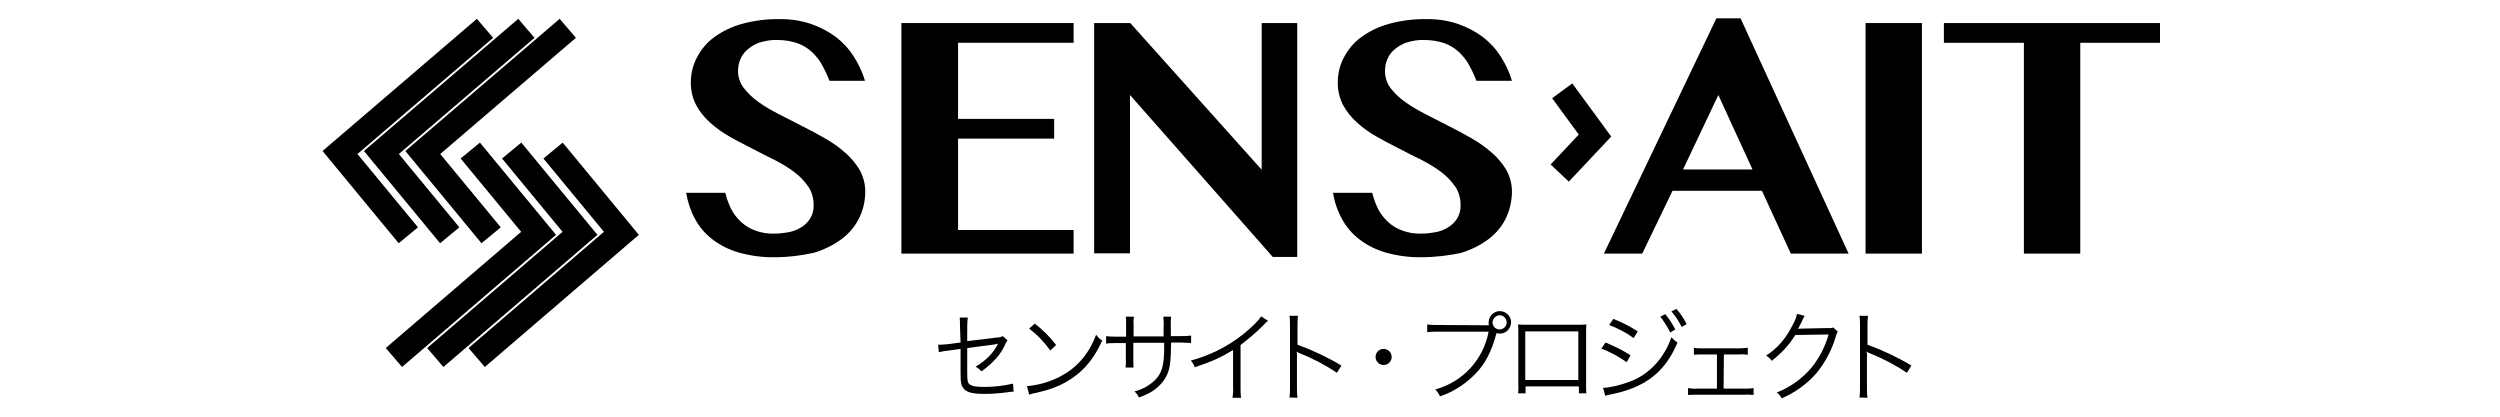 <?xml version="1.0" encoding="utf-8"?>
<!-- Generator: Adobe Illustrator 26.0.1, SVG Export Plug-In . SVG Version: 6.00 Build 0)  -->
<svg version="1.1" id="Layer_1" xmlns="http://www.w3.org/2000/svg" xmlns:xlink="http://www.w3.org/1999/xlink" x="0px" y="0px"
	 viewBox="0 0 900 150" style="enable-background:new 0 0 900 150;" xml:space="preserve">
<style type="text/css">
	.st0{fill:none;stroke:#000000;stroke-width:9;stroke-miterlimit:10;}
</style>
<path d="M279,92.6c-4.4,0.1-8.8-0.5-13.1-1.7c-3.4-1-6.7-2.6-9.5-4.8c-2.6-2-4.7-4.5-6.2-7.3c-1.6-2.9-2.6-6.1-3.2-9.4h14.1
	c0.5,2,1.2,4,2.1,5.8c0.9,1.8,2.1,3.3,3.6,4.7c1.5,1.4,3.2,2.4,5.1,3.1c2.2,0.8,4.5,1.2,6.9,1.1c1.7,0,3.4-0.2,5.1-0.5
	c1.6-0.3,3.2-0.9,4.6-1.8c1.3-0.8,2.4-1.9,3.2-3.2c0.9-1.5,1.3-3.2,1.2-4.9c0-2.3-0.6-4.6-1.9-6.5c-1.4-2-3.1-3.8-5-5.2
	c-2.2-1.7-4.6-3.1-7.1-4.4c-2.7-1.3-5.4-2.7-8.1-4.1s-5.5-2.8-8.1-4.3c-2.5-1.4-4.9-3.1-7.1-5.1c-2-1.8-3.7-3.9-5-6.3
	c-1.3-2.5-1.9-5.2-1.9-8c0-3.2,0.7-6.3,2.2-9.1c1.5-2.9,3.6-5.4,6.2-7.3c3-2.2,6.4-3.8,10-4.8c4.4-1.2,9-1.8,13.5-1.7
	c3.8-0.1,7.7,0.5,11.3,1.7c3.2,1.1,6.3,2.7,9,4.7c2.6,2,4.8,4.4,6.5,7.1c1.7,2.7,3.1,5.6,4,8.7h-12.8c-0.7-1.9-1.6-3.8-2.6-5.6
	c-0.9-1.8-2.2-3.3-3.6-4.7c-1.5-1.4-3.3-2.5-5.2-3.2c-2.3-0.8-4.8-1.2-7.3-1.2c-2.3-0.1-4.5,0.3-6.7,1c-1.6,0.6-3.1,1.5-4.4,2.7
	c-1.1,1-1.9,2.2-2.4,3.6c-0.5,1.2-0.7,2.6-0.7,3.9c0,2.2,0.7,4.3,2,6c1.5,1.9,3.2,3.6,5.2,5c2.3,1.7,4.8,3.1,7.3,4.4
	c2.7,1.4,5.5,2.8,8.4,4.3c2.8,1.4,5.6,2.9,8.4,4.5c2.6,1.5,5.1,3.2,7.3,5.2c2.1,1.8,3.8,3.9,5.2,6.2c1.3,2.4,2,5,2,7.7
	c0,3.3-0.7,6.5-2.1,9.4c-1.4,3-3.6,5.6-6.2,7.6c-3.1,2.3-6.5,4-10.2,5.1C288.5,92,283.8,92.6,279,92.6z"/>
<path d="M386.5,8.3v7.1h-41.6v27.4h34.6v7.1h-34.6v32.9h41.6v8.5h-62v-83H386.5z"/>
<path d="M393.9,8.3h13l47.3,52.8V8.3H467v84.2h-8.8l-51.4-58.3v57h-12.9V8.3z"/>
<path d="M511.9,92.6c-4.4,0.1-8.8-0.5-13.1-1.7c-3.4-1-6.7-2.6-9.5-4.8c-2.6-2-4.7-4.5-6.2-7.3c-1.6-2.9-2.7-6.1-3.2-9.4H494
	c0.5,2,1.2,4,2.1,5.8c0.9,1.8,2.1,3.3,3.6,4.7c1.5,1.4,3.2,2.4,5.1,3.1c2.2,0.8,4.5,1.2,6.9,1.1c1.7,0,3.4-0.2,5.1-0.5
	c1.6-0.3,3.2-0.9,4.6-1.8c1.3-0.8,2.4-1.9,3.2-3.2c0.9-1.5,1.3-3.2,1.2-4.9c0-2.3-0.6-4.6-1.9-6.5c-1.4-2-3.1-3.8-5-5.2
	c-2.2-1.7-4.6-3.1-7.1-4.4c-2.7-1.3-5.4-2.7-8.1-4.1c-2.8-1.4-5.5-2.8-8.1-4.3c-2.5-1.4-4.9-3.1-7.1-5.1c-2-1.8-3.7-3.9-5-6.3
	c-1.3-2.5-1.9-5.2-1.9-8c0-3.2,0.7-6.3,2.2-9.1c1.5-2.9,3.6-5.4,6.2-7.3c3-2.2,6.4-3.8,10-4.8c4.4-1.2,9-1.8,13.5-1.7
	c3.8-0.1,7.7,0.5,11.3,1.7c3.2,1.1,6.3,2.7,9,4.7c2.6,2,4.8,4.4,6.5,7.1c1.7,2.7,3.1,5.6,4,8.7h-12.8c-0.7-1.9-1.6-3.8-2.6-5.6
	c-0.9-1.8-2.2-3.3-3.6-4.7c-1.5-1.4-3.3-2.5-5.2-3.2c-2.3-0.8-4.8-1.2-7.3-1.2c-2.3-0.1-4.5,0.3-6.7,1c-1.6,0.6-3.1,1.5-4.4,2.7
	c-1.1,1-1.9,2.2-2.4,3.6c-0.5,1.2-0.7,2.6-0.7,3.9c0,2.2,0.7,4.3,1.9,6c1.5,1.9,3.2,3.6,5.2,5c2.3,1.7,4.8,3.1,7.3,4.4
	c2.7,1.4,5.5,2.8,8.4,4.3c2.8,1.4,5.6,2.9,8.4,4.5c2.6,1.5,5,3.2,7.3,5.2c2.1,1.8,3.8,3.9,5.2,6.2c1.3,2.4,2,5,2,7.7
	c0,3.3-0.7,6.5-2.1,9.5c-1.4,3-3.6,5.6-6.2,7.6c-3.1,2.3-6.5,4-10.2,5.1C521.3,92,516.6,92.6,511.9,92.6z"/>
<path d="M626.6,6.6l38.9,84.7h-20.8l-10.4-22.6h-32.2l-10.9,22.6h-13.8l40.5-84.7H626.6z M605.9,61h25l-12.3-26.8L605.9,61z"/>
<path d="M671.6,8.3h20.3v83h-20.3V8.3z"/>
<path d="M777.6,8.3v7.1h-28.7v75.9h-20.3V15.4h-28.8V8.3H777.6z"/>
<path d="M345.6,117.6c0-1.1,0-2.2-0.1-3.3h2.9c-0.1,1.1-0.2,2.2-0.2,3.3v5.2l10.8-1.3c0.7,0,1.4-0.2,2-0.5l1.7,1.5
	c-0.2,0.3-0.4,0.7-0.6,1c-0.7,1.6-1.6,3.2-2.7,4.6c-1.7,2.1-3.8,4-6.1,5.6c-0.6-0.7-1.3-1.3-2.1-1.7c3.9-2.3,6.5-5,8.1-8.3
	c-0.3,0.1-0.5,0.1-0.8,0.2c-0.1,0-0.2,0-0.4,0.1c-5,0.7-5.9,0.7-9.9,1.3v8.4c0,3.3,0.1,4.1,0.9,4.7s2.2,0.9,5.2,0.9
	c3.5,0,7-0.4,10.4-1.2l0.2,2.9c-1,0-1.2,0.1-2.1,0.2c-2.8,0.4-5.6,0.6-8.4,0.6c-4.1,0-6.1-0.5-7.3-1.7c-1.1-1.2-1.3-2.2-1.3-5.9
	v-8.6l-4.3,0.6c-1.2,0.1-2.3,0.3-3.5,0.6l-0.3-2.7h0.5c0.6,0,1.8-0.1,3.1-0.2l4.5-0.6L345.6,117.6z"/>
<path d="M369.7,139c3.6-0.3,7.1-1.2,10.4-2.7c6.9-3.1,11.7-8.3,14.5-15.8c0.6,0.8,1.3,1.6,2.2,2.1c-2.8,6.2-6.2,10.4-10.9,13.6
	c-3.7,2.5-7.3,4-13.3,5.3c-0.7,0.1-1.4,0.3-2.1,0.6L369.7,139z M372.5,116.5c2.9,2.2,5.5,4.8,7.7,7.7l-2.1,2c-2.1-3-4.7-5.7-7.6-7.9
	L372.5,116.5z"/>
<path d="M418.9,121.1v-3.5c0.1-1.2,0-2.4-0.1-3.6h2.8c-0.1,1.1-0.2,2.2-0.1,3.3v3.7h3.1c1.4,0,2.8,0,4.2-0.2v2.7
	c-1.4-0.1-2.8-0.2-4.1-0.2h-3.1c-0.1,7.2-0.4,9.5-1.7,12.1c-1.3,2.5-3.4,4.5-5.8,5.9c-1.3,0.7-2.7,1.3-4.1,1.8
	c-0.4-0.9-0.9-1.6-1.6-2.2c2.5-0.6,4.8-1.8,6.8-3.5c2.5-2.2,3.5-4.6,3.8-8.9c0.1-1.1,0.1-2.2,0.1-5.1H408v6c0,1,0,1.9,0.1,2.9h-2.9
	c0.1-1,0.2-2,0.1-3v-5.8h-3c-1.4,0-2.8,0-4.1,0.2v-2.7c1.4,0.2,2.8,0.2,4.2,0.2h3V117c0-1,0-2-0.1-3h2.9c-0.1,1-0.2,1.9-0.1,2.9v4.2
	L418.9,121.1z"/>
<path d="M456.5,115.5c-0.6,0.4-1.1,0.9-1.6,1.5c-2.6,2.6-5.4,5-8.3,7.2v15.2c0,1.3,0,2.5,0.2,3.8h-3.1c0.2-1.2,0.3-2.5,0.2-3.7
	v-13.5c-4.6,2.8-7.2,4-13.8,6.2c-0.3-0.9-0.8-1.7-1.4-2.4c6.7-1.8,13-4.9,18.5-9.2c3.3-2.6,5.8-5.1,6.8-6.7L456.5,115.5z"/>
<path d="M464.2,143.1c0.2-1.2,0.2-2.5,0.2-3.7v-22.1c0-1.2,0-2.4-0.2-3.6h3.1c-0.2,1.2-0.2,2.5-0.2,3.7v6.7c5.5,2,10.8,4.5,15.8,7.5
	l-1.6,2.6c-4.2-2.8-8.6-5.1-13.3-7c-0.4-0.1-0.8-0.3-1.1-0.6l-0.1,0c0.1,0.7,0.2,1.4,0.1,2.1v10.7c0,1.3,0,2.5,0.2,3.8L464.2,143.1z
	"/>
<path d="M501,128.5c0,1.6-1.3,2.9-2.9,2.9c-1.6,0-2.9-1.3-2.9-2.9c0-1.6,1.3-2.9,2.9-2.9c0,0,0,0,0,0
	C499.7,125.6,501,126.9,501,128.5z"/>
<path d="M536,117.1c-0.1-0.3-0.1-0.7-0.1-1c0-2.2,1.8-4.1,4-4.1c2.2,0,4.1,1.8,4.1,4c0,2.2-1.8,4.1-4,4.1c0,0,0,0,0,0
	c-0.4,0-0.8-0.1-1.2-0.2l-0.1,0.2c-1.7,6.3-4,10.8-7.3,14.2c-3.6,3.8-8,6.7-13,8.4c-0.4-0.9-1-1.8-1.7-2.5
	c9.9-2.7,17.3-10.7,19.2-20.8h-18.1c-1.3,0-2.7,0-4,0.2v-2.8c1.3,0.2,2.7,0.2,4,0.2L536,117.1L536,117.1z M537.3,116
	c0,1.4,1.1,2.6,2.5,2.6c1.4,0,2.6-1.1,2.6-2.5c0-1.4-1.1-2.6-2.5-2.6c0,0,0,0,0,0C538.5,113.5,537.4,114.7,537.3,116L537.3,116z"/>
<path d="M549.2,139.1v2.5h-2.7c0.1-0.9,0.2-1.8,0.1-2.7v-19.3c0-0.9,0-1.9-0.1-2.8c0.9,0.1,1.8,0.1,2.8,0.1h19c0.9,0,1.9,0,2.8-0.1
	c-0.1,0.9-0.1,1.9-0.1,2.8v19.3c0,1.1,0,2,0.1,2.7h-2.7v-2.5H549.2z M568.2,119.3h-19.1v17.5h19.1V119.3z"/>
<path d="M578,123.3c3.1,1.3,6.2,2.8,9,4.6l-1.4,2.5c-2.8-2-5.9-3.7-9.1-4.9L578,123.3z M577.1,139.6h0.2c2,0,6-0.9,9.4-2.2
	c6.9-2.5,12.4-8.4,15-16c0.6,0.7,1.4,1.4,2.2,1.9c-4.5,10.8-11.8,16.4-24.6,18.8c-0.5,0.1-0.9,0.2-1.4,0.4L577.1,139.6z
	 M580.8,114.8c3.1,1.2,6,2.7,8.8,4.5l-1.5,2.4c-2.7-2-5.7-3.5-8.8-4.7L580.8,114.8z M599.5,113.1c1.4,1.7,2.6,3.5,3.6,5.5l-1.8,1.1
	c-1-2-2.2-3.9-3.6-5.7L599.5,113.1z M603.5,111.2c1.5,1.7,2.7,3.5,3.7,5.5l-1.8,1c-1-2-2.2-3.9-3.7-5.6L603.5,111.2z"/>
<path d="M620.5,139.9h7.6c1.1,0,2.1,0,3.2-0.2v2.5c-1.1-0.1-2.2-0.2-3.2-0.1h-17.2c-1.1,0-2.2,0-3.2,0.1v-2.5
	c1.1,0.2,2.1,0.3,3.2,0.2h7.2v-12.3H613c-1.1,0-2.1,0-3.2,0.1v-2.5c1,0.2,2.1,0.2,3.2,0.2h13c1.1,0,2.1-0.1,3.2-0.2v2.5
	c-1-0.1-2.1-0.2-3.1-0.1h-5.5L620.5,139.9z"/>
<path d="M649.7,113.7c-0.3,0.5-0.6,0.9-0.8,1.5c-0.5,1.1-1,2.1-1.6,3.2c0.5-0.1,0.5-0.1,10.8-0.3c0.6,0.1,1.3,0,1.9-0.2l1.6,1.5
	c-0.3,0.4-0.3,0.5-0.7,1.7c-1.4,4.9-3.9,9.5-7.1,13.4c-3.4,3.8-7.7,6.9-12.4,8.9c-0.4-0.8-1-1.6-1.8-2.1c4.9-1.9,9.2-5,12.6-9
	c2.8-3.5,4.9-7.6,6.1-11.9l-12,0.2c-2.2,3.6-5.1,6.7-8.5,9.3c-0.5-0.8-1.2-1.4-2-1.9c3.8-2.4,6.8-5.8,8.9-9.8c1.3-2.3,2.1-4,2.2-5.2
	L649.7,113.7z"/>
<path d="M669.4,143.1c0.2-1.2,0.2-2.5,0.2-3.7v-22.1c0-1.2,0-2.4-0.2-3.6h3.1c-0.2,1.2-0.2,2.5-0.2,3.7v6.7c5.5,2,10.8,4.5,15.8,7.5
	l-1.6,2.6c-4.2-2.8-8.6-5.1-13.3-7c-0.4-0.1-0.8-0.3-1.1-0.6l-0.1,0c0.1,0.7,0.2,1.4,0.1,2.1v10.7c0,1.3,0,2.5,0.2,3.8L669.4,143.1z
	"/>
<polyline class="st0" points="562.4,32.7 574.2,48.8 561.5,62.3 "/>
<polyline class="st0" points="174.6,10.2 122.4,54.9 147,84.7 "/>
<polyline class="st0" points="189.5,10.2 137.3,54.9 161.9,84.7 "/>
<polyline class="st0" points="204.4,10.2 152.2,54.9 176.8,84.7 "/>
<polyline class="st0" points="171.6,128.7 223.7,84 199.1,54.2 "/>
<polyline class="st0" points="156.7,128.7 208.8,84 184.2,54.2 "/>
<polyline class="st0" points="141.8,128.7 193.9,84 169.3,54.2 "/>
</svg>
